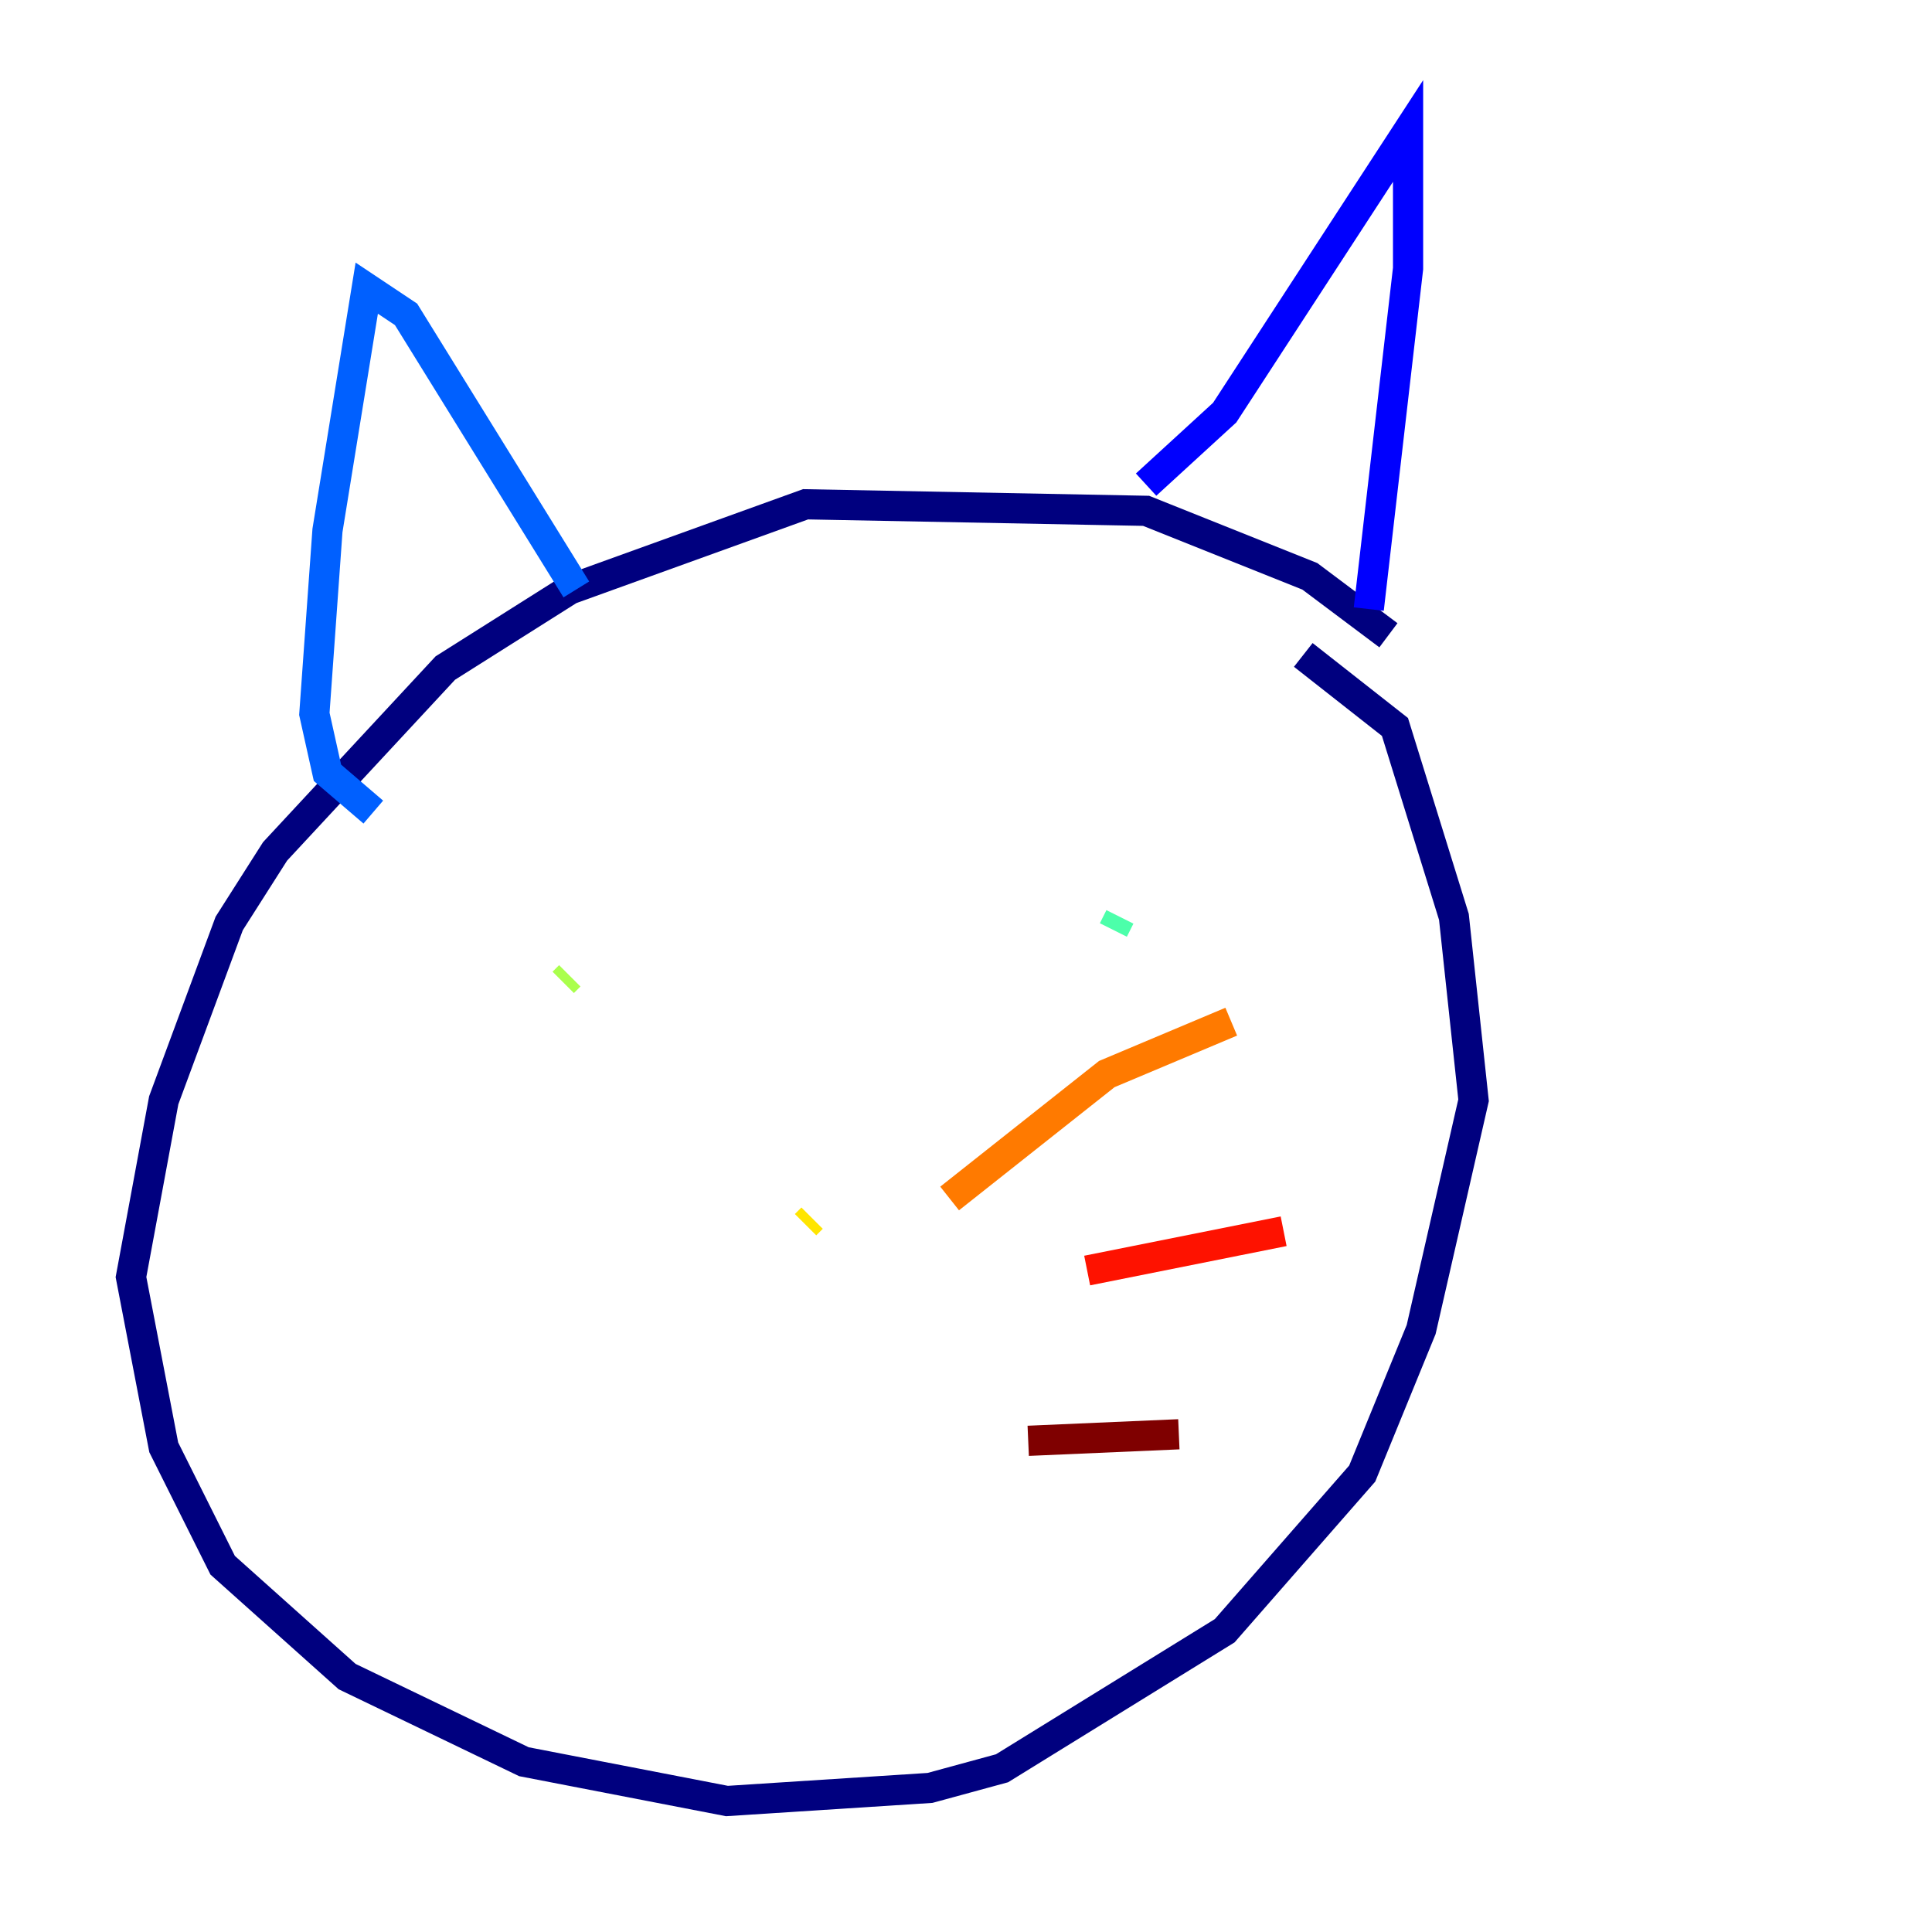 <?xml version="1.0" encoding="utf-8" ?>
<svg baseProfile="tiny" height="128" version="1.2" viewBox="0,0,128,128" width="128" xmlns="http://www.w3.org/2000/svg" xmlns:ev="http://www.w3.org/2001/xml-events" xmlns:xlink="http://www.w3.org/1999/xlink"><defs /><polyline fill="none" points="91.986,42.088 86.78,38.183 75.932,33.844 53.37,33.41 37.749,39.051 29.505,44.258 18.224,56.407 15.186,61.18 10.848,72.895 8.678,84.61 10.848,95.891 14.752,103.702 22.997,111.078 34.712,116.719 48.163,119.322 61.614,118.454 66.386,117.153 81.139,108.041 90.251,97.627 94.156,88.081 97.627,72.895 96.325,60.746 92.42,48.163 86.346,43.39" stroke="#00007f" stroke-width="2" /><polyline fill="none" points="75.932,32.108 81.139,27.336 93.288,8.678 93.288,17.79 90.685,40.352" stroke="#0000fe" stroke-width="2" /><polyline fill="none" points="24.732,53.803 21.695,51.2 20.827,47.295 21.695,35.146 24.298,19.091 26.902,20.827 38.183,39.051" stroke="#0060ff" stroke-width="2" /><polyline fill="none" points="36.881,68.556 36.881,68.556" stroke="#00d4ff" stroke-width="2" /><polyline fill="none" points="74.197,60.746 73.763,61.614" stroke="#4cffaa" stroke-width="2" /><polyline fill="none" points="37.315,65.085 37.749,64.651" stroke="#aaff4c" stroke-width="2" /><polyline fill="none" points="53.803,80.705 53.37,81.139" stroke="#ffe500" stroke-width="2" /><polyline fill="none" points="62.915,79.403 73.329,71.159 81.573,67.688" stroke="#ff7a00" stroke-width="2" /><polyline fill="none" points="72.027,84.176 85.044,81.573" stroke="#fe1200" stroke-width="2" /><polyline fill="none" points="68.122,95.458 78.102,95.024" stroke="#7f0000" stroke-width="2" /></svg>